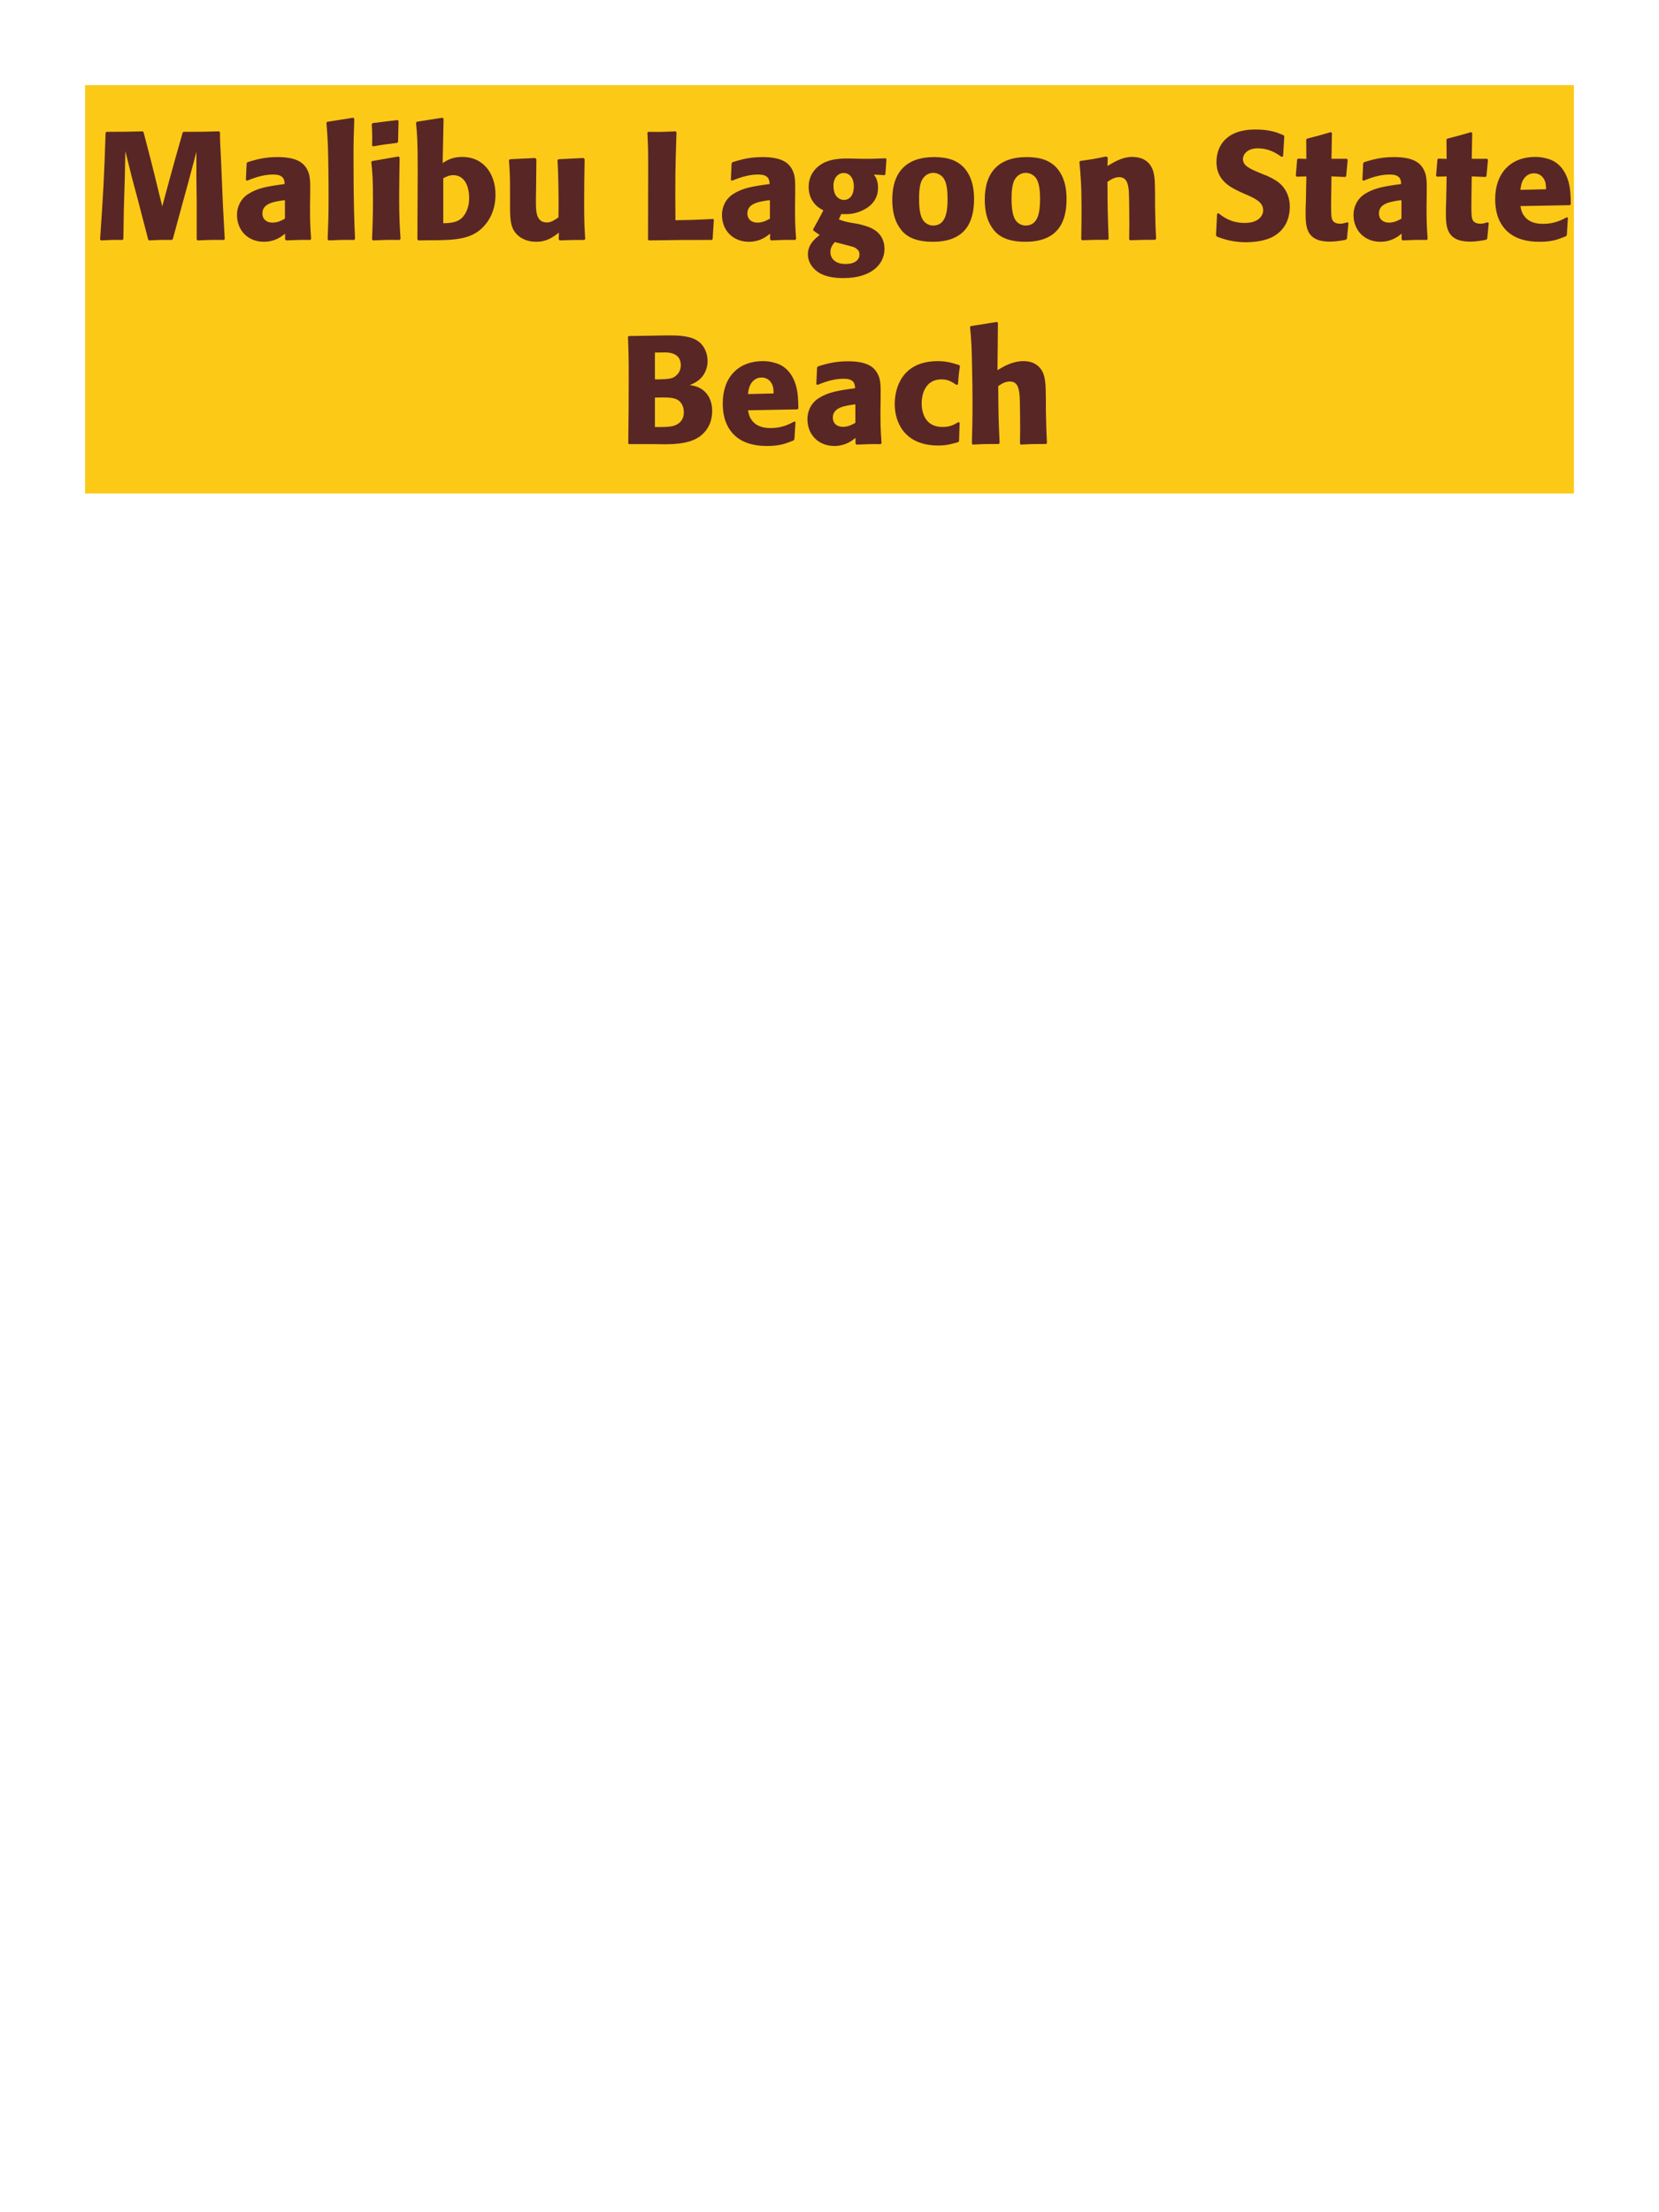 <?xml version="1.0" encoding="UTF-8"?>
<svg xmlns="http://www.w3.org/2000/svg" xmlns:xlink="http://www.w3.org/1999/xlink" width="975" height="1300" viewBox="0 0 975 1300">
<path fill-rule="nonzero" fill="rgb(98.824%, 78.824%, 9.02%)" fill-opacity="1" d="M 50 50 L 925 50 L 925 290 L 50 290 Z M 50 50 "/>
<path fill-rule="nonzero" fill="rgb(34.902%, 14.902%, 14.902%)" fill-opacity="1" d="M 128.75 77.191 C 119.391 77.461 117.859 77.461 107.871 77.461 L 107.332 78 L 103.191 92.578 L 99.59 105.629 L 95.359 121.289 L 91.398 105.18 L 88.879 95.012 L 84.379 77.73 L 83.93 77.191 C 74.301 77.461 72.68 77.461 62.602 77.461 L 62.059 78 C 61.16 104.91 60.801 111.84 58.82 140.73 L 59.27 141.27 C 65.031 141 66.742 140.91 71.961 141 L 72.5 140.461 L 72.77 123.27 L 73.309 105.809 L 73.672 88.801 L 77.629 104.73 L 81.051 117.512 L 87.082 140.73 L 87.621 141.27 C 93.199 141 94.73 140.91 101.031 141 L 101.57 140.461 L 106.789 121.289 L 110.391 108.148 L 115.43 89.25 L 115.43 105.359 L 115.609 119.129 L 115.609 140.73 L 116.059 141.27 C 122.27 141 124.699 140.91 131.629 141 L 132.082 140.461 C 131.539 130.199 130.91 119.852 130.551 109.5 C 130.281 103.828 130.102 98.16 129.832 92.488 C 129.379 84.121 129.289 83.039 129.289 77.73 Z M 182.301 114.18 C 182.391 106.078 182.391 102.57 180.051 98.789 C 178.25 95.91 174.652 92.309 163.133 92.309 C 155.391 92.309 150.621 93.75 145.492 95.281 L 144.953 96 L 144.5 105.809 L 145.223 106.172 C 148.371 104.91 154.223 102.57 160.25 102.57 C 163.582 102.57 164.93 103.109 166.102 104.281 C 167 105.18 167.273 106.801 167.273 108.148 C 156.473 109.59 151.43 110.578 146.031 113.91 C 140.992 117.059 139.281 122.191 139.281 126.238 C 139.281 135.871 146.211 142.078 155.031 142.078 C 161.781 142.078 165.652 138.84 167.543 137.309 L 167.543 140.641 L 168.082 141.27 C 174.562 141 176.543 140.91 182.391 141 L 182.84 140.371 C 182.211 131.551 182.211 129.301 182.211 120.84 L 182.301 114.18 M 167.453 128.488 C 165.562 129.57 163.133 130.828 160.16 130.828 C 156.922 130.828 154.223 129.121 154.223 125.34 C 154.223 119.398 161.332 118.41 167.453 117.602 Z M 208.668 140.371 C 208.219 130.02 207.77 120.57 207.77 92.129 C 207.77 83.578 207.859 79.531 208.219 69.809 L 207.59 69.18 L 192.199 71.609 L 191.84 72.148 C 192.738 83.129 192.828 86.102 193.008 100.68 C 193.102 105.988 193.102 111.301 193.102 116.609 C 193.102 126.328 192.918 131.73 192.559 140.641 L 193.102 141.27 C 199.129 141 201.559 140.91 208.129 141 Z M 235.402 140.371 C 234.949 133.441 234.59 128.129 234.59 115.711 C 234.59 108.059 234.77 100.32 234.859 92.672 L 234.23 91.949 L 218.75 94.648 L 218.211 95.191 C 218.93 102.031 219.199 105.18 219.199 117.961 C 219.199 127.77 218.93 133.262 218.66 140.641 L 219.199 141.27 C 225.68 141 227.48 140.91 234.77 141 L 235.402 140.371 M 233.961 83.309 L 234.23 71.07 L 233.691 70.531 L 219.02 72.328 L 218.48 72.961 C 218.66 76.199 218.75 78.09 218.75 80.25 C 218.75 81.961 218.75 83.762 218.66 85.469 L 219.289 86.012 C 225.41 84.93 227.121 84.75 233.512 83.941 Z M 251.871 141.18 L 253.672 141.18 C 268.07 141.18 277.344 140.461 284.184 133.172 C 290.57 126.328 291.203 118.23 291.203 114.449 C 291.203 101.941 284.004 92.219 271.762 92.219 C 265.82 92.219 262.672 94.199 260.152 95.82 L 260.691 69.719 L 259.973 69.18 L 245.031 71.52 L 244.492 72.148 C 245.211 79.711 245.48 82.77 245.48 100.859 C 245.48 108.602 245.391 123.898 245.301 140.641 L 245.934 141.27 L 251.871 141.18 M 260.512 104.73 C 262.312 103.828 264.023 102.93 266.363 102.93 C 272.301 102.93 275.723 108.238 275.723 116.52 C 275.723 123 272.844 127.23 270.414 128.941 C 267.441 131.012 263.57 131.102 260.512 131.191 Z M 342.953 92.852 L 328.281 93.57 L 327.652 94.109 C 328.281 104.281 328.281 118.68 328.281 120.121 C 328.281 122.73 328.281 124.172 328.191 127.77 C 325.762 129.391 323.871 130.738 321.441 130.738 C 314.961 130.738 314.961 123.898 314.961 118.59 C 314.961 116.34 314.961 114 315.051 111.75 L 315.23 93.57 L 314.602 92.852 L 299.75 93.57 L 299.121 94.109 C 299.66 101.672 299.75 104.191 299.75 113.281 L 299.75 119.578 C 299.66 129.391 300.113 133.531 303.352 137.309 C 306.32 140.641 310.641 142.078 315.141 142.078 C 321.531 142.078 325.223 139.199 328.461 136.68 L 328.371 140.73 L 329 141.27 C 335.57 141 337.551 141 343.402 141 L 343.941 140.461 C 343.492 134.07 343.312 130.648 343.312 118.949 C 343.312 110.488 343.402 102.031 343.582 93.57 Z M 419.094 128.672 C 409.281 129.211 401.453 129.391 398.754 129.391 L 396.953 129.391 C 396.773 105.359 396.863 99.238 397.582 77.73 L 397.043 77.191 C 389.301 77.551 387.23 77.551 381.023 77.461 L 380.48 78 C 380.844 85.199 380.934 87.359 380.934 98.07 C 380.934 112.289 380.844 126.512 380.844 140.73 L 381.293 141.27 C 398.934 141 402.172 141 418.371 141 L 418.82 140.461 L 419.543 129.121 Z M 467.328 114.18 C 467.418 106.078 467.418 102.57 465.078 98.789 C 463.277 95.91 459.68 92.309 448.16 92.309 C 440.418 92.309 435.648 93.75 430.52 95.281 L 429.98 96 L 429.527 105.809 L 430.25 106.172 C 433.398 104.91 439.25 102.57 445.277 102.57 C 448.609 102.57 449.957 103.109 451.129 104.281 C 452.027 105.18 452.301 106.801 452.301 108.148 C 441.5 109.59 436.457 110.578 431.059 113.91 C 426.02 117.059 424.309 122.191 424.309 126.238 C 424.309 135.871 431.238 142.078 440.059 142.078 C 446.809 142.078 450.68 138.84 452.57 137.309 L 452.57 140.641 L 453.109 141.27 C 459.59 141 461.57 140.91 467.418 141 L 467.867 140.371 C 467.238 131.551 467.238 129.301 467.238 120.84 L 467.328 114.18 M 452.48 128.488 C 450.59 129.57 448.16 130.828 445.188 130.828 C 441.949 130.828 439.25 129.121 439.25 125.34 C 439.25 119.398 446.359 118.41 452.48 117.602 Z M 494.422 125.789 C 497.301 125.879 500.18 126.059 504.5 124.621 C 509.18 123 516.02 119.129 516.02 110.398 C 516.02 106.078 514.762 104.281 513.59 102.57 L 519.801 102.93 L 520.34 102.48 L 520.973 93.48 L 520.43 93.031 C 513.5 93.301 511.609 93.391 505.941 93.301 L 501.801 93.211 C 495.41 93.031 486.859 92.852 481.012 97.711 C 479.031 99.238 475.25 103.109 475.25 109.859 C 475.25 113.461 476.242 116.34 477.859 118.59 C 479.84 121.379 481.641 122.371 483.891 123.629 C 481.371 128.488 480.02 130.922 477.949 134.609 L 477.949 135.422 L 481.73 138.121 C 479.031 140.191 474.801 143.609 474.801 149.461 C 474.801 153.602 477.051 157.199 480.383 159.629 C 485.422 163.23 492.262 163.41 495.77 163.41 C 512.242 163.41 519.801 155.129 519.801 146.398 C 519.801 135.059 509.902 132.898 504.051 131.551 L 501.891 131.191 C 497.48 130.469 496.492 130.199 492.98 128.941 L 494.422 125.789 M 501.801 109.59 C 501.711 116.879 497.301 117.512 496.039 117.512 C 495.32 117.512 492.172 117.328 490.641 113.73 C 489.832 111.84 489.832 109.68 489.832 109.051 C 489.832 104.551 492.531 101.672 495.859 101.672 C 500 101.672 501.891 105.629 501.801 109.59 M 494.152 143.16 C 502.16 145.23 502.25 145.23 503.332 146.129 C 504.23 146.762 505.133 147.75 505.133 149.641 C 505.133 152.34 502.883 155.129 496.941 155.129 C 490.281 155.129 488.031 151.352 488.031 148.199 C 488.031 145.23 489.562 143.52 490.641 142.262 Z M 572.453 117.059 C 572.453 113.551 572.453 98.969 559.852 94.02 C 555.891 92.488 551.211 92.309 548.871 92.309 C 533.211 92.309 524.391 100.68 524.391 117.238 C 524.391 123 525.293 128.852 528.621 133.711 C 530.961 137.219 535.371 142.078 548.242 142.078 C 567.32 142.078 572.453 130.559 572.453 117.059 M 556.883 116.969 C 556.883 124.352 555.891 132.539 548.422 132.539 C 546.082 132.539 544.461 131.461 543.383 130.469 C 541.852 128.941 540.141 125.879 540.141 117.148 C 540.141 114.539 540.141 108.781 541.941 105.629 C 543.293 103.199 545.633 101.578 548.512 101.578 C 551.031 101.578 553.102 102.93 554.273 104.371 C 556.434 106.98 556.883 112.109 556.883 116.969 Z M 626.812 117.059 C 626.812 113.551 626.812 98.969 614.211 94.02 C 610.25 92.488 605.57 92.309 603.23 92.309 C 587.57 92.309 578.75 100.68 578.75 117.238 C 578.75 123 579.652 128.852 582.98 133.711 C 585.32 137.219 589.73 142.078 602.602 142.078 C 621.68 142.078 626.812 130.559 626.812 117.059 M 611.242 116.969 C 611.242 124.352 610.25 132.539 602.781 132.539 C 600.441 132.539 598.82 131.461 597.742 130.469 C 596.211 128.941 594.5 125.879 594.5 117.148 C 594.5 114.539 594.5 108.781 596.301 105.629 C 597.652 103.199 599.992 101.578 602.871 101.578 C 605.391 101.578 607.461 102.93 608.633 104.371 C 610.793 106.98 611.242 112.109 611.242 116.969 Z M 679.461 140.371 C 679.012 132.449 679.012 129.93 678.832 121.109 L 678.832 114.09 C 678.742 105.449 678.652 101.309 676.402 97.621 C 673.609 92.941 668.48 92.219 665.242 92.219 C 659.75 92.219 654.98 95.102 650.84 97.531 L 651.02 92.578 L 650.121 91.949 C 643.191 93.391 641.66 93.66 634.91 94.559 L 634.371 95.191 C 635.09 103.02 635.633 108.691 635.633 123.359 C 635.633 129.121 635.539 134.879 635.449 140.641 L 635.992 141.18 C 642.473 140.91 643.82 140.91 651.02 140.91 L 651.562 140.371 C 651.02 126.512 650.93 123 650.84 106.891 C 652.73 105.629 654.891 104.102 657.77 104.102 C 662.723 104.102 663.172 109.41 663.441 112.648 C 663.621 115.621 663.711 127.949 663.711 131.371 C 663.711 134.43 663.621 137.578 663.621 140.641 L 664.16 141.18 C 670.102 141 671.633 140.91 678.832 140.91 Z M 742.012 102.301 C 734.453 99.148 730.492 97.531 730.492 93.48 C 730.492 90.691 733.102 87.18 739.043 87.18 C 745.883 87.18 749.93 89.969 753.262 92.219 L 754.07 91.859 L 754.793 80.07 L 754.34 79.441 C 750.473 77.82 746.422 76.109 737.691 76.109 C 720.773 76.109 714.922 85.648 714.922 95.281 C 714.922 106.172 723.383 110.129 728.422 112.559 L 731.391 113.91 C 737.602 116.52 742.371 118.77 742.371 123.539 C 742.371 126.961 739.402 131.012 731.57 131.012 C 723.383 131.012 718.793 127.41 716.18 125.34 L 715.281 125.609 L 714.652 138.301 L 715.191 139.02 C 716.18 139.379 717.172 139.828 718.16 140.102 C 720.23 140.82 725.543 142.352 732.293 142.352 C 734.992 142.352 741.832 142.078 747.23 139.559 C 754.793 135.871 758.031 129.031 758.031 121.379 C 758.031 116.25 756.051 110.762 751.281 107.07 C 748.852 105.27 746.512 104.191 744.352 103.199 Z M 791.781 130.648 C 790.25 131.102 789.168 131.461 787.641 131.461 C 783.051 131.461 782.691 128.578 782.508 127.23 C 782.238 124.891 782.238 119.941 782.328 116.34 L 782.508 103.648 L 790.609 104.012 L 791.148 103.469 L 792.051 93.84 L 791.508 93.301 L 782.508 93.301 L 782.781 78.18 L 782.148 77.641 C 776.031 79.441 774.41 79.891 768.02 81.512 L 767.66 82.141 L 767.75 93.391 L 762.891 93.211 L 762.352 93.66 L 761.539 103.289 L 762.078 103.828 L 767.75 103.648 L 767.48 117.961 C 767.391 120.211 767.301 122.461 767.301 124.801 C 767.301 133.078 767.48 141.988 781.52 141.988 C 785.031 141.988 787.82 141.449 790.969 140.91 L 791.602 140.281 L 792.5 131.012 Z M 838.488 114.18 C 838.578 106.078 838.578 102.57 836.238 98.789 C 834.438 95.91 830.84 92.309 819.32 92.309 C 811.578 92.309 806.809 93.75 801.68 95.281 L 801.141 96 L 800.688 105.809 L 801.41 106.172 C 804.559 104.91 810.41 102.57 816.438 102.57 C 819.77 102.57 821.117 103.109 822.289 104.281 C 823.188 105.18 823.461 106.801 823.461 108.148 C 812.66 109.59 807.617 110.578 802.219 113.91 C 797.18 117.059 795.469 122.191 795.469 126.238 C 795.469 135.871 802.398 142.078 811.219 142.078 C 817.969 142.078 821.84 138.84 823.73 137.309 L 823.73 140.641 L 824.27 141.27 C 830.75 141 832.73 140.91 838.578 141 L 839.027 140.371 C 838.398 131.551 838.398 129.301 838.398 120.84 L 838.488 114.18 M 823.641 128.488 C 821.75 129.57 819.32 130.828 816.348 130.828 C 813.109 130.828 810.41 129.121 810.41 125.34 C 810.41 119.398 817.52 118.41 823.641 117.602 Z M 874.223 130.648 C 872.691 131.102 871.609 131.461 870.082 131.461 C 865.492 131.461 865.133 128.578 864.949 127.23 C 864.68 124.891 864.68 119.941 864.77 116.34 L 864.949 103.648 L 873.051 104.012 L 873.59 103.469 L 874.492 93.84 L 873.949 93.301 L 864.949 93.301 L 865.223 78.18 L 864.59 77.641 C 858.473 79.441 856.852 79.891 850.461 81.512 L 850.102 82.141 L 850.191 93.391 L 845.332 93.211 L 844.793 93.66 L 843.98 103.289 L 844.52 103.828 L 850.191 103.648 L 849.922 117.961 C 849.832 120.211 849.742 122.461 849.742 124.801 C 849.742 133.078 849.922 141.988 863.961 141.988 C 867.473 141.988 870.262 141.449 873.41 140.91 L 874.043 140.281 L 874.941 131.012 Z M 920.84 127.68 C 917.422 129.48 913.371 131.551 906.801 131.551 C 901.402 131.551 897.711 129.84 895.551 126.602 C 894.199 124.711 893.93 122.91 893.57 121.109 L 922.641 120.57 L 923.18 119.941 C 923.09 115.531 923 111.031 921.742 106.531 C 918.59 95.91 911.66 93.75 908.602 93.031 C 906.352 92.398 904.281 92.219 902.211 92.219 C 888.082 92.219 878.719 101.488 878.719 117.059 C 878.719 121.289 879.441 125.699 880.879 128.852 C 886.102 141 898.34 142.078 904.82 142.078 C 912.289 142.078 915.531 140.73 920.301 138.84 L 920.84 138.121 L 921.469 127.949 L 920.84 127.68 M 893.57 111.57 C 893.84 108.781 894.469 105 897.891 102.84 C 898.969 102.121 900.23 101.852 901.492 101.852 C 904.461 101.852 906.262 103.379 907.25 105 C 908.512 106.98 908.602 109.141 908.602 111.211 Z M 926.059 141 "/>
<path fill-rule="nonzero" fill="rgb(34.902%, 14.902%, 14.902%)" fill-opacity="1" d="M 385.52 261 C 393.891 261.18 404.238 261.359 410.988 256.68 C 416.93 252.449 418.551 246.512 418.551 241.469 C 418.551 235.711 416.117 230.398 410.988 227.879 C 409.277 226.98 407.301 226.621 405.41 226.262 C 408.469 225 412.07 223.379 414.41 218.609 C 415.398 216.539 415.848 214.379 415.848 212.309 C 415.848 209.43 415.129 205.469 412.25 202.23 C 408.469 198.18 402.617 197.102 393.801 197.102 C 390.738 197.102 385.25 197.191 382.188 197.281 L 369.59 197.461 L 369.051 198 C 369.41 206.641 369.5 209.969 369.5 222.391 C 369.5 235.172 369.41 247.859 369.23 260.641 L 369.859 261 L 385.52 261 M 384.891 233.641 C 391.73 233.461 395.688 233.461 398.301 234.988 C 400.91 236.609 401.898 239.488 401.898 242.371 C 401.898 246.422 399.648 248.941 396.32 250.109 C 393.617 251.012 388.758 251.012 384.891 250.922 L 384.891 233.641 M 384.891 207.18 C 386.777 207.18 389.301 207.09 390.828 207.09 C 395.688 207.09 400.098 208.801 400.098 214.648 C 400.098 219.422 396.59 221.398 395.508 221.941 C 393.258 222.93 388.488 222.93 384.891 222.93 Z M 466.879 247.68 C 463.461 249.48 459.41 251.551 452.84 251.551 C 447.441 251.551 443.75 249.84 441.59 246.602 C 440.238 244.711 439.969 242.91 439.609 241.109 L 468.68 240.57 L 469.219 239.941 C 469.129 235.531 469.039 231.031 467.781 226.531 C 464.629 215.91 457.699 213.75 454.641 213.031 C 452.391 212.398 450.32 212.219 448.25 212.219 C 434.121 212.219 424.758 221.488 424.758 237.059 C 424.758 241.289 425.48 245.699 426.918 248.852 C 432.141 261 444.379 262.078 450.859 262.078 C 458.328 262.078 461.57 260.73 466.34 258.84 L 466.879 258.121 L 467.508 247.949 L 466.879 247.68 M 439.609 231.57 C 439.879 228.781 440.508 225 443.93 222.84 C 445.008 222.121 446.27 221.852 447.531 221.852 C 450.5 221.852 452.301 223.379 453.289 225 C 454.551 226.98 454.641 229.141 454.641 231.211 Z M 517.547 234.18 C 517.637 226.078 517.637 222.57 515.297 218.789 C 513.496 215.91 509.898 212.309 498.379 212.309 C 490.637 212.309 485.867 213.75 480.738 215.281 L 480.199 216 L 479.746 225.809 L 480.469 226.172 C 483.617 224.91 489.469 222.57 495.496 222.57 C 498.828 222.57 500.176 223.109 501.348 224.281 C 502.246 225.18 502.52 226.801 502.52 228.148 C 491.719 229.59 486.676 230.578 481.277 233.91 C 476.238 237.059 474.527 242.191 474.527 246.238 C 474.527 255.871 481.457 262.078 490.277 262.078 C 497.027 262.078 500.898 258.84 502.789 257.309 L 502.789 260.641 L 503.328 261.27 C 509.809 261 511.789 260.91 517.637 261 L 518.086 260.371 C 517.457 251.551 517.457 249.301 517.457 240.84 L 517.547 234.18 M 502.699 248.488 C 500.809 249.57 498.379 250.828 495.406 250.828 C 492.168 250.828 489.469 249.121 489.469 245.34 C 489.469 239.398 496.578 238.41 502.699 237.602 Z M 563.27 248.039 C 560.84 249.48 558.5 250.922 553.91 250.922 C 543.738 250.922 541.668 242.461 541.668 237.059 C 541.668 230.488 544.551 222.93 553.281 222.93 C 557.238 222.93 559.398 224.371 562.102 226.172 L 563 225.898 C 563.359 221.129 563.449 219.871 564.168 215.102 L 563.719 214.559 C 559.758 213.301 556.34 212.219 551.121 212.219 C 529.969 212.219 525.828 228.238 525.828 237.422 C 525.828 247.77 531.23 261.809 551.48 261.809 C 556.25 261.809 559.309 260.91 563.09 259.828 L 563.629 259.289 L 563.988 248.488 Z M 615.289 260.371 C 614.93 252.988 614.84 250.469 614.66 241.109 L 614.66 234.359 C 614.57 225.809 614.48 220.859 611.867 217.078 C 609.258 213.391 605.48 212.219 601.52 212.219 C 594.949 212.219 589.82 215.371 586.219 217.531 L 586.488 189.809 L 585.949 189.18 L 570.559 191.609 L 570.109 192.148 C 570.918 200.879 571.098 204.121 571.277 215.73 C 571.461 223.02 571.551 230.309 571.551 237.602 C 571.551 246.512 571.367 251.82 571.188 260.641 L 571.641 261.27 C 578.301 260.91 579.648 260.91 586.938 260.91 L 587.48 260.371 C 586.848 246.871 586.758 242.82 586.668 226.891 C 588.379 225.719 590.539 224.191 593.598 224.191 C 598.551 224.191 598.91 229.32 599.27 232.922 C 599.449 235.711 599.539 248.488 599.539 251.82 C 599.539 254.789 599.449 257.672 599.449 260.641 L 599.898 261.27 C 606.379 260.91 607.82 260.91 614.75 260.91 Z M 620.148 261 "/>
</svg>
